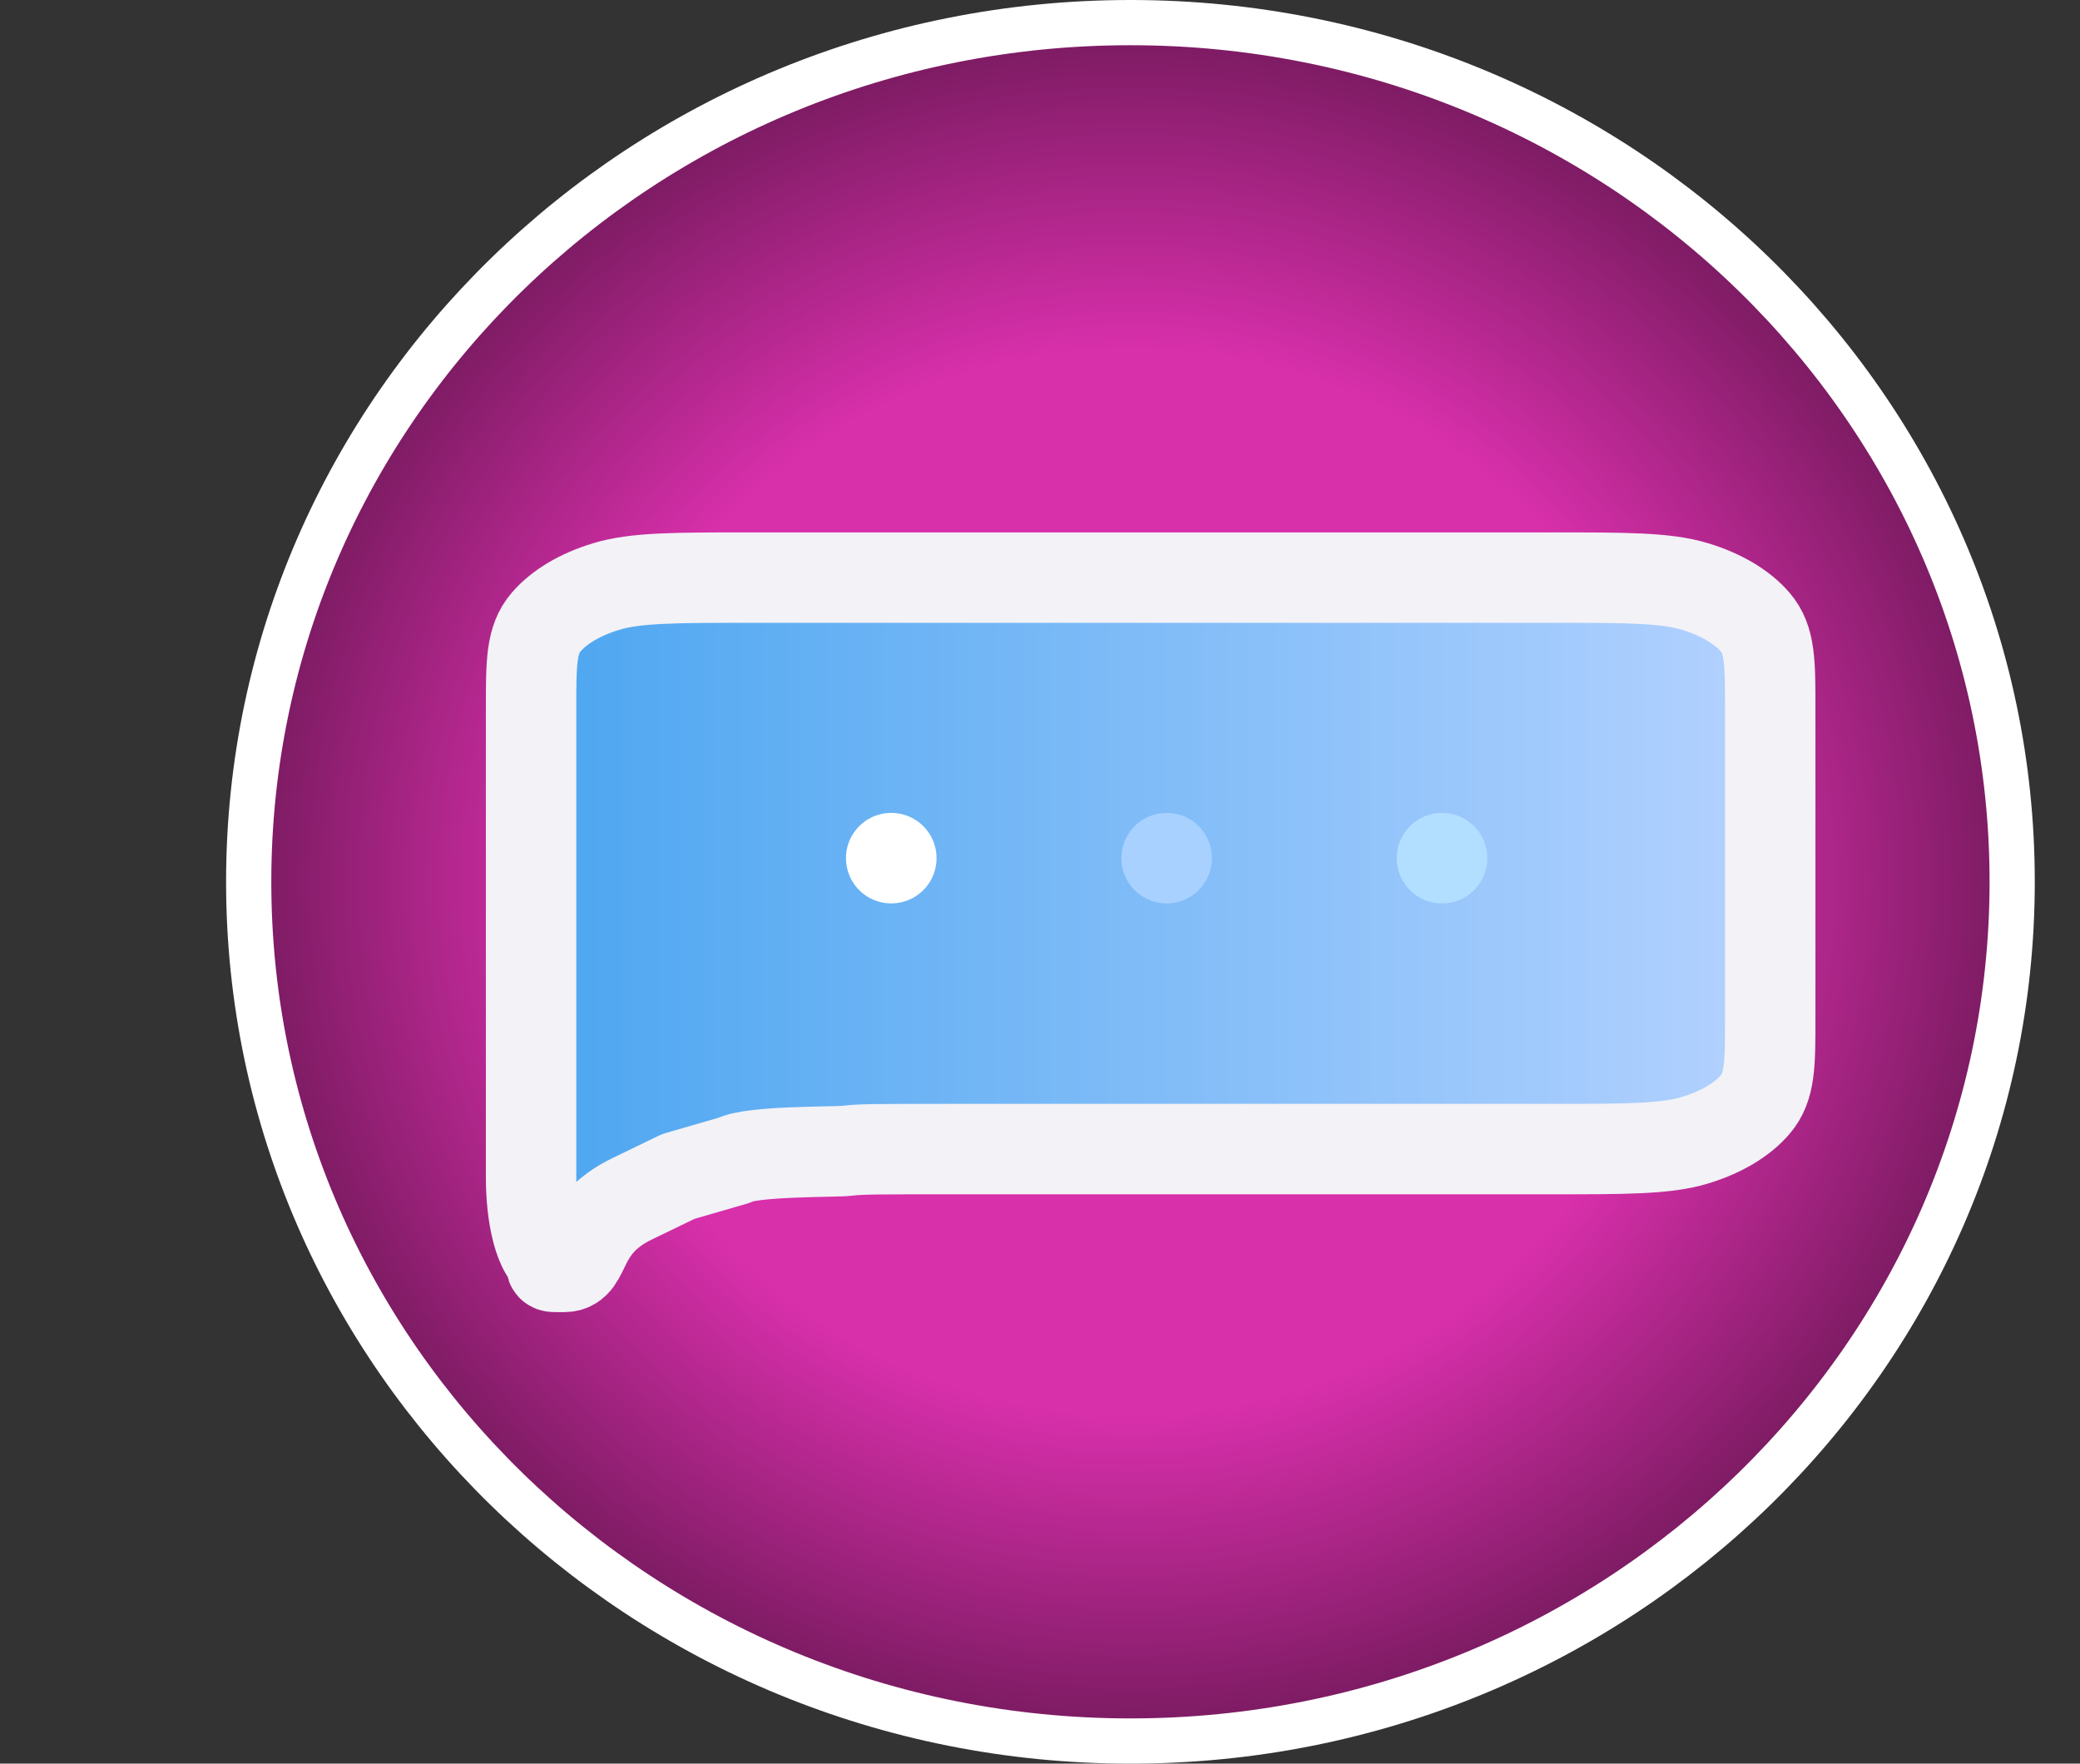 <svg width="46" height="39" viewBox="0 0 46 39" fill="none" xmlns="http://www.w3.org/2000/svg">
<rect x="0" y="0" width="46" height="39" fill="#333333" stroke="none"/>
<path d="M25 0.5C35.782 0.5 44.5 9.018 44.5 19.5C44.5 29.982 35.782 38.5 25 38.5C14.218 38.5 5.5 29.982 5.5 19.5C5.5 9.018 14.218 0.5 25 0.5Z" fill="url(#paint0_radial_0_1)" stroke="white"/>
<g clip-path="url(#clip0_0_1)">
<path d="M14 26.5L15 26.016L16.233 25.659C16.617 25.447 18.47 25.48 18.738 25.447C19.041 25.41 19.357 25.41 21.065 25.41H34.282C35.984 25.41 36.836 25.41 37.486 25.214C38.059 25.041 38.526 24.764 38.817 24.424C39.149 24.038 39.149 23.534 39.149 22.525V15.659C39.149 14.649 39.149 14.144 38.817 13.758C38.526 13.419 38.058 13.143 37.486 12.97C36.834 12.773 35.983 12.773 34.277 12.773H16.617C14.912 12.773 14.058 12.773 13.407 12.97C12.834 13.143 12.368 13.419 12.077 13.758C11.745 14.144 11.745 14.65 11.745 15.662V26.016C11.745 26.978 11.945 27.519 12.077 27.706C12.318 28.046 12.015 28.015 12.479 28.015C13.012 28.014 12.733 27.101 14 26.5Z" fill="url(#paint1_linear_0_1)" stroke="#F2F2F7" stroke-width="2" stroke-linecap="round" stroke-linejoin="round"/>
<path d="M31.892 18.976H31.889V18.977L31.892 18.977L31.892 18.976Z" fill="url(#paint2_linear_0_1)" stroke="#B2DFFF" stroke-width="2" stroke-linecap="round" stroke-linejoin="round"/>
<path d="M25.802 18.976H25.799V18.977L25.802 18.977L25.802 18.976Z" fill="url(#paint3_linear_0_1)" stroke="#A8D1FF" stroke-width="2" stroke-linecap="round" stroke-linejoin="round"/>
<path d="M19.712 18.976H19.709V18.977L19.712 18.977L19.712 18.976Z" fill="url(#paint4_linear_0_1)" stroke="white" stroke-width="2" stroke-linecap="round" stroke-linejoin="round"/>
</g>
<defs>
<radialGradient id="paint0_radial_0_1" cx="0" cy="0" r="1" gradientUnits="userSpaceOnUse" gradientTransform="translate(25 19.5) rotate(90) scale(19.5 20)">
<stop offset="0.606" stop-color="#D82FAB"/>
<stop offset="1" stop-color="#72195A"/>
</radialGradient>
<linearGradient id="paint1_linear_0_1" x1="11.745" y1="20.394" x2="39.149" y2="20.394" gradientUnits="userSpaceOnUse">
<stop stop-color="#4CA6F0"/>
<stop offset="1" stop-color="#B4D2FF"/>
</linearGradient>
<linearGradient id="paint2_linear_0_1" x1="11.745" y1="20.394" x2="39.149" y2="20.394" gradientUnits="userSpaceOnUse">
<stop stop-color="#4CA6F0"/>
<stop offset="1" stop-color="#B4D2FF"/>
</linearGradient>
<linearGradient id="paint3_linear_0_1" x1="11.745" y1="20.394" x2="39.149" y2="20.394" gradientUnits="userSpaceOnUse">
<stop stop-color="#4CA6F0"/>
<stop offset="1" stop-color="#B4D2FF"/>
</linearGradient>
<linearGradient id="paint4_linear_0_1" x1="11.745" y1="20.394" x2="39.149" y2="20.394" gradientUnits="userSpaceOnUse">
<stop stop-color="#4CA6F0"/>
<stop offset="1" stop-color="#B4D2FF"/>
</linearGradient>
<clipPath id="clip0_0_1">
<rect width="46" height="21" fill="white" transform="translate(0 8)"/>
</clipPath>
</defs>
</svg>
